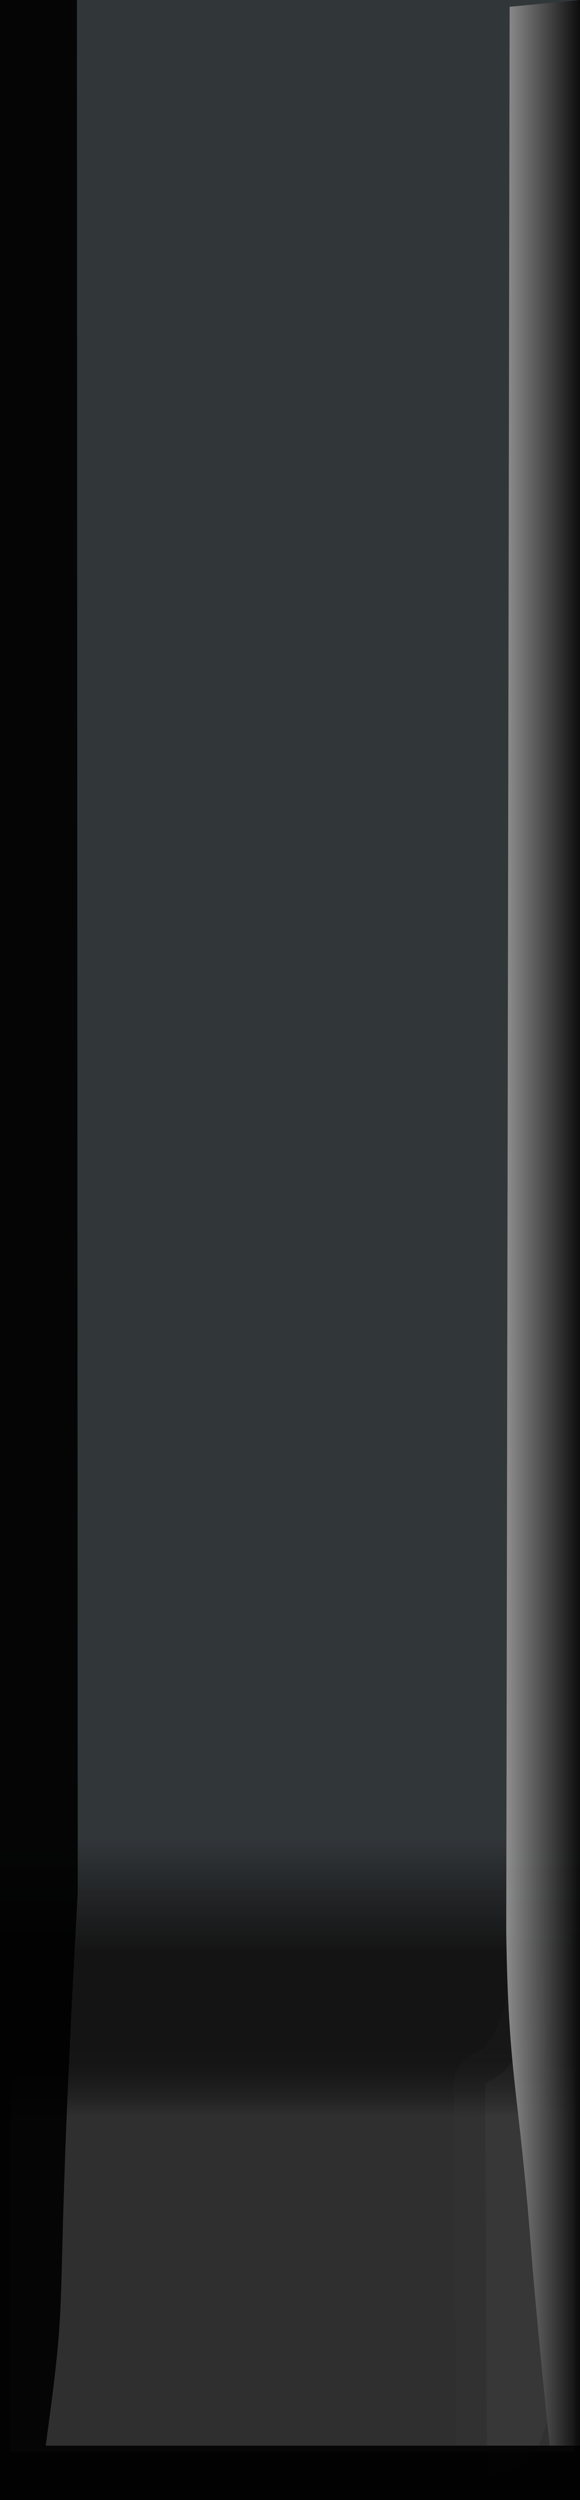 <?xml version="1.0" encoding="UTF-8"?>
<svg width="13" height="56" version="1.1" viewBox="0 0 13 56" xmlns="http://www.w3.org/2000/svg" xmlns:cc="http://creativecommons.org/ns#" xmlns:dc="http://purl.org/dc/elements/1.1/" xmlns:rdf="http://www.w3.org/1999/02/22-rdf-syntax-ns#" xmlns:xlink="http://www.w3.org/1999/xlink">
 <rect x="0" y="0" width="13" height="56" fill="#808080" stroke="none"/>
 <defs>
  <linearGradient id="linearGradient2204" x1="6.857" x2="6.857" y1="41.219" y2="43.733" gradientUnits="userSpaceOnUse">
   <stop stop-color="#282d31" offset="0"/>
   <stop stop-opacity=".937" offset="1"/>
  </linearGradient>
  <linearGradient id="linearGradient2214" x1="18.438" x2="14.171" y1="27.124" y2="27.124" gradientTransform="matrix(.689 0 0 .962 .398 2.639)" gradientUnits="userSpaceOnUse">
   <stop offset="0"/>
   <stop stop-color="#fff" offset="1"/>
  </linearGradient>
  <linearGradient id="linearGradient2228" x1="-3.3589e-16" x2="-2.3792e-16" y1="53.714" y2="52.114" gradientTransform="matrix(1.55 0 0 1 6.384 -6.324)" gradientUnits="userSpaceOnUse">
   <stop stop-color="#fff" stop-opacity=".125" offset="0"/>
   <stop stop-opacity="0" offset="1"/>
  </linearGradient>
 </defs>
 <path d="m11.849 45.515-.228.51c-.424.459-.133.279-.749.644l.043 8.783c.812-.166.805-.179 1.17-.691l.221-.629c-.067-3.332-.071-4.242-.083-7.385l-.003-.529c.013-.996-.016-2.63-.022-2.546-.059.875-.202 1.514-.349 1.843z" fill="#fff" fill-opacity=".376" stop-color="#000000" stroke="#fff" stroke-linecap="square" stroke-linejoin="round" stroke-miterlimit="0" stroke-opacity=".125" stroke-width="1.39" style="paint-order:markers stroke fill"/>
 <g>
  <rect width="13" height="56" fill="url(#linearGradient2204)" opacity=".9" stop-color="#000000" style="paint-order:markers fill stroke"/>
  <rect x=".243" y="43.505" width="12.637" height="11.429" fill="url(#linearGradient2228)" opacity=".9" stop-color="#000000" style="paint-order:markers fill stroke"/>
  <path d="m0 0h1.724l.018 42.4c-.581 10.352-.138 8.169-.719 12.391l-1.024-.01z" opacity=".9" stop-color="#000000" style="paint-order:markers fill stroke"/>
  <path d="m11.423.152 1.577-.152.015 54.832c-.552-.099-.666.179-.687.002-.078-.674-.329-3.207-.421-4.417-.277-3.642-.513-3.854-.56-7.141z" fill="url(#linearGradient2214)" opacity=".9" stop-color="#000000" style="paint-order:markers fill stroke"/>
  <rect x="-4.4409e-16" y="54.781" width="13.013" height="1.219" opacity=".9" stop-color="#000000" style="paint-order:markers fill stroke"/>
 </g>
</svg>
